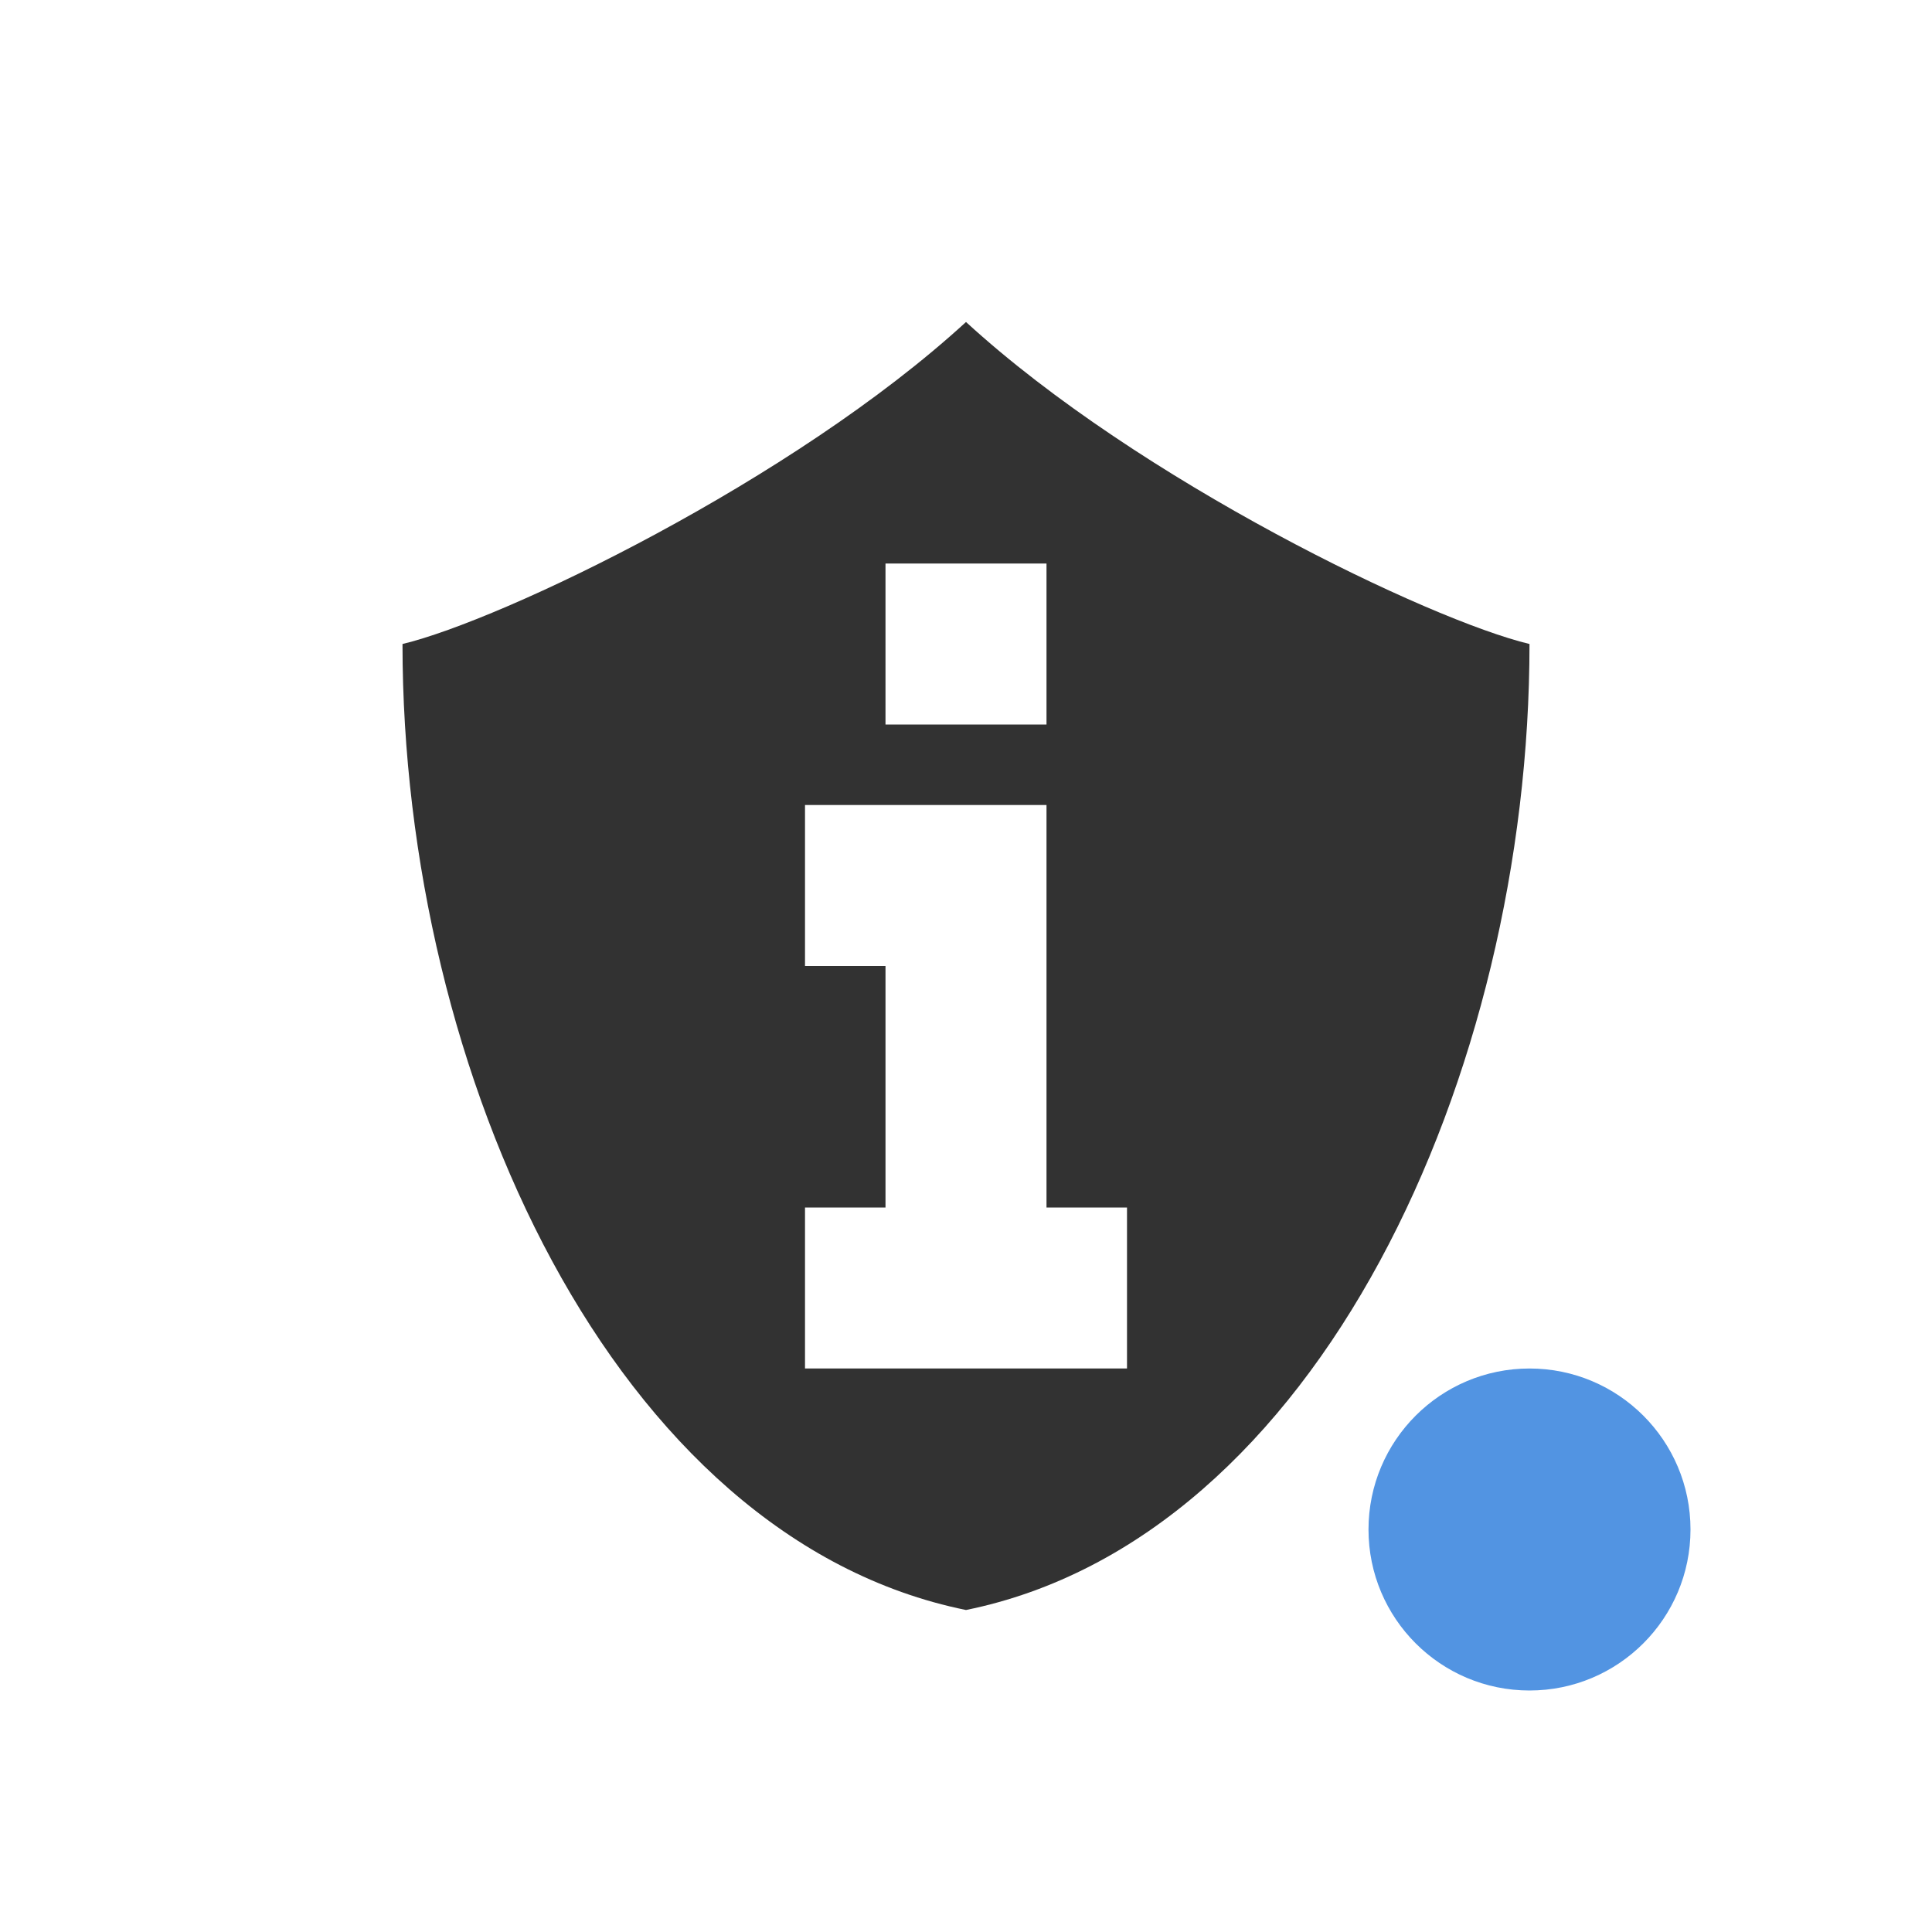 <svg width="24" height="24" version="1.1" xmlns="http://www.w3.org/2000/svg">
 <g>
  <path d="M10 10h3v5h1v2h-4v-2h1v-3h-1v-2zm1-3h2v2h-2V7zm1-3C9.852 5.97 6.235 7.705 5 8c0 5.333 2.625 11.111 7 12 4.375-.889 7-6.667 7-12-1.235-.295-4.852-2.03-7-4z" color="#323232" fill="#323232" fill-rule="evenodd"/>
  <circle cx="19" cy="19" r="2" color="#5294e2" fill="#5294e2"/>
 </g>
</svg>
